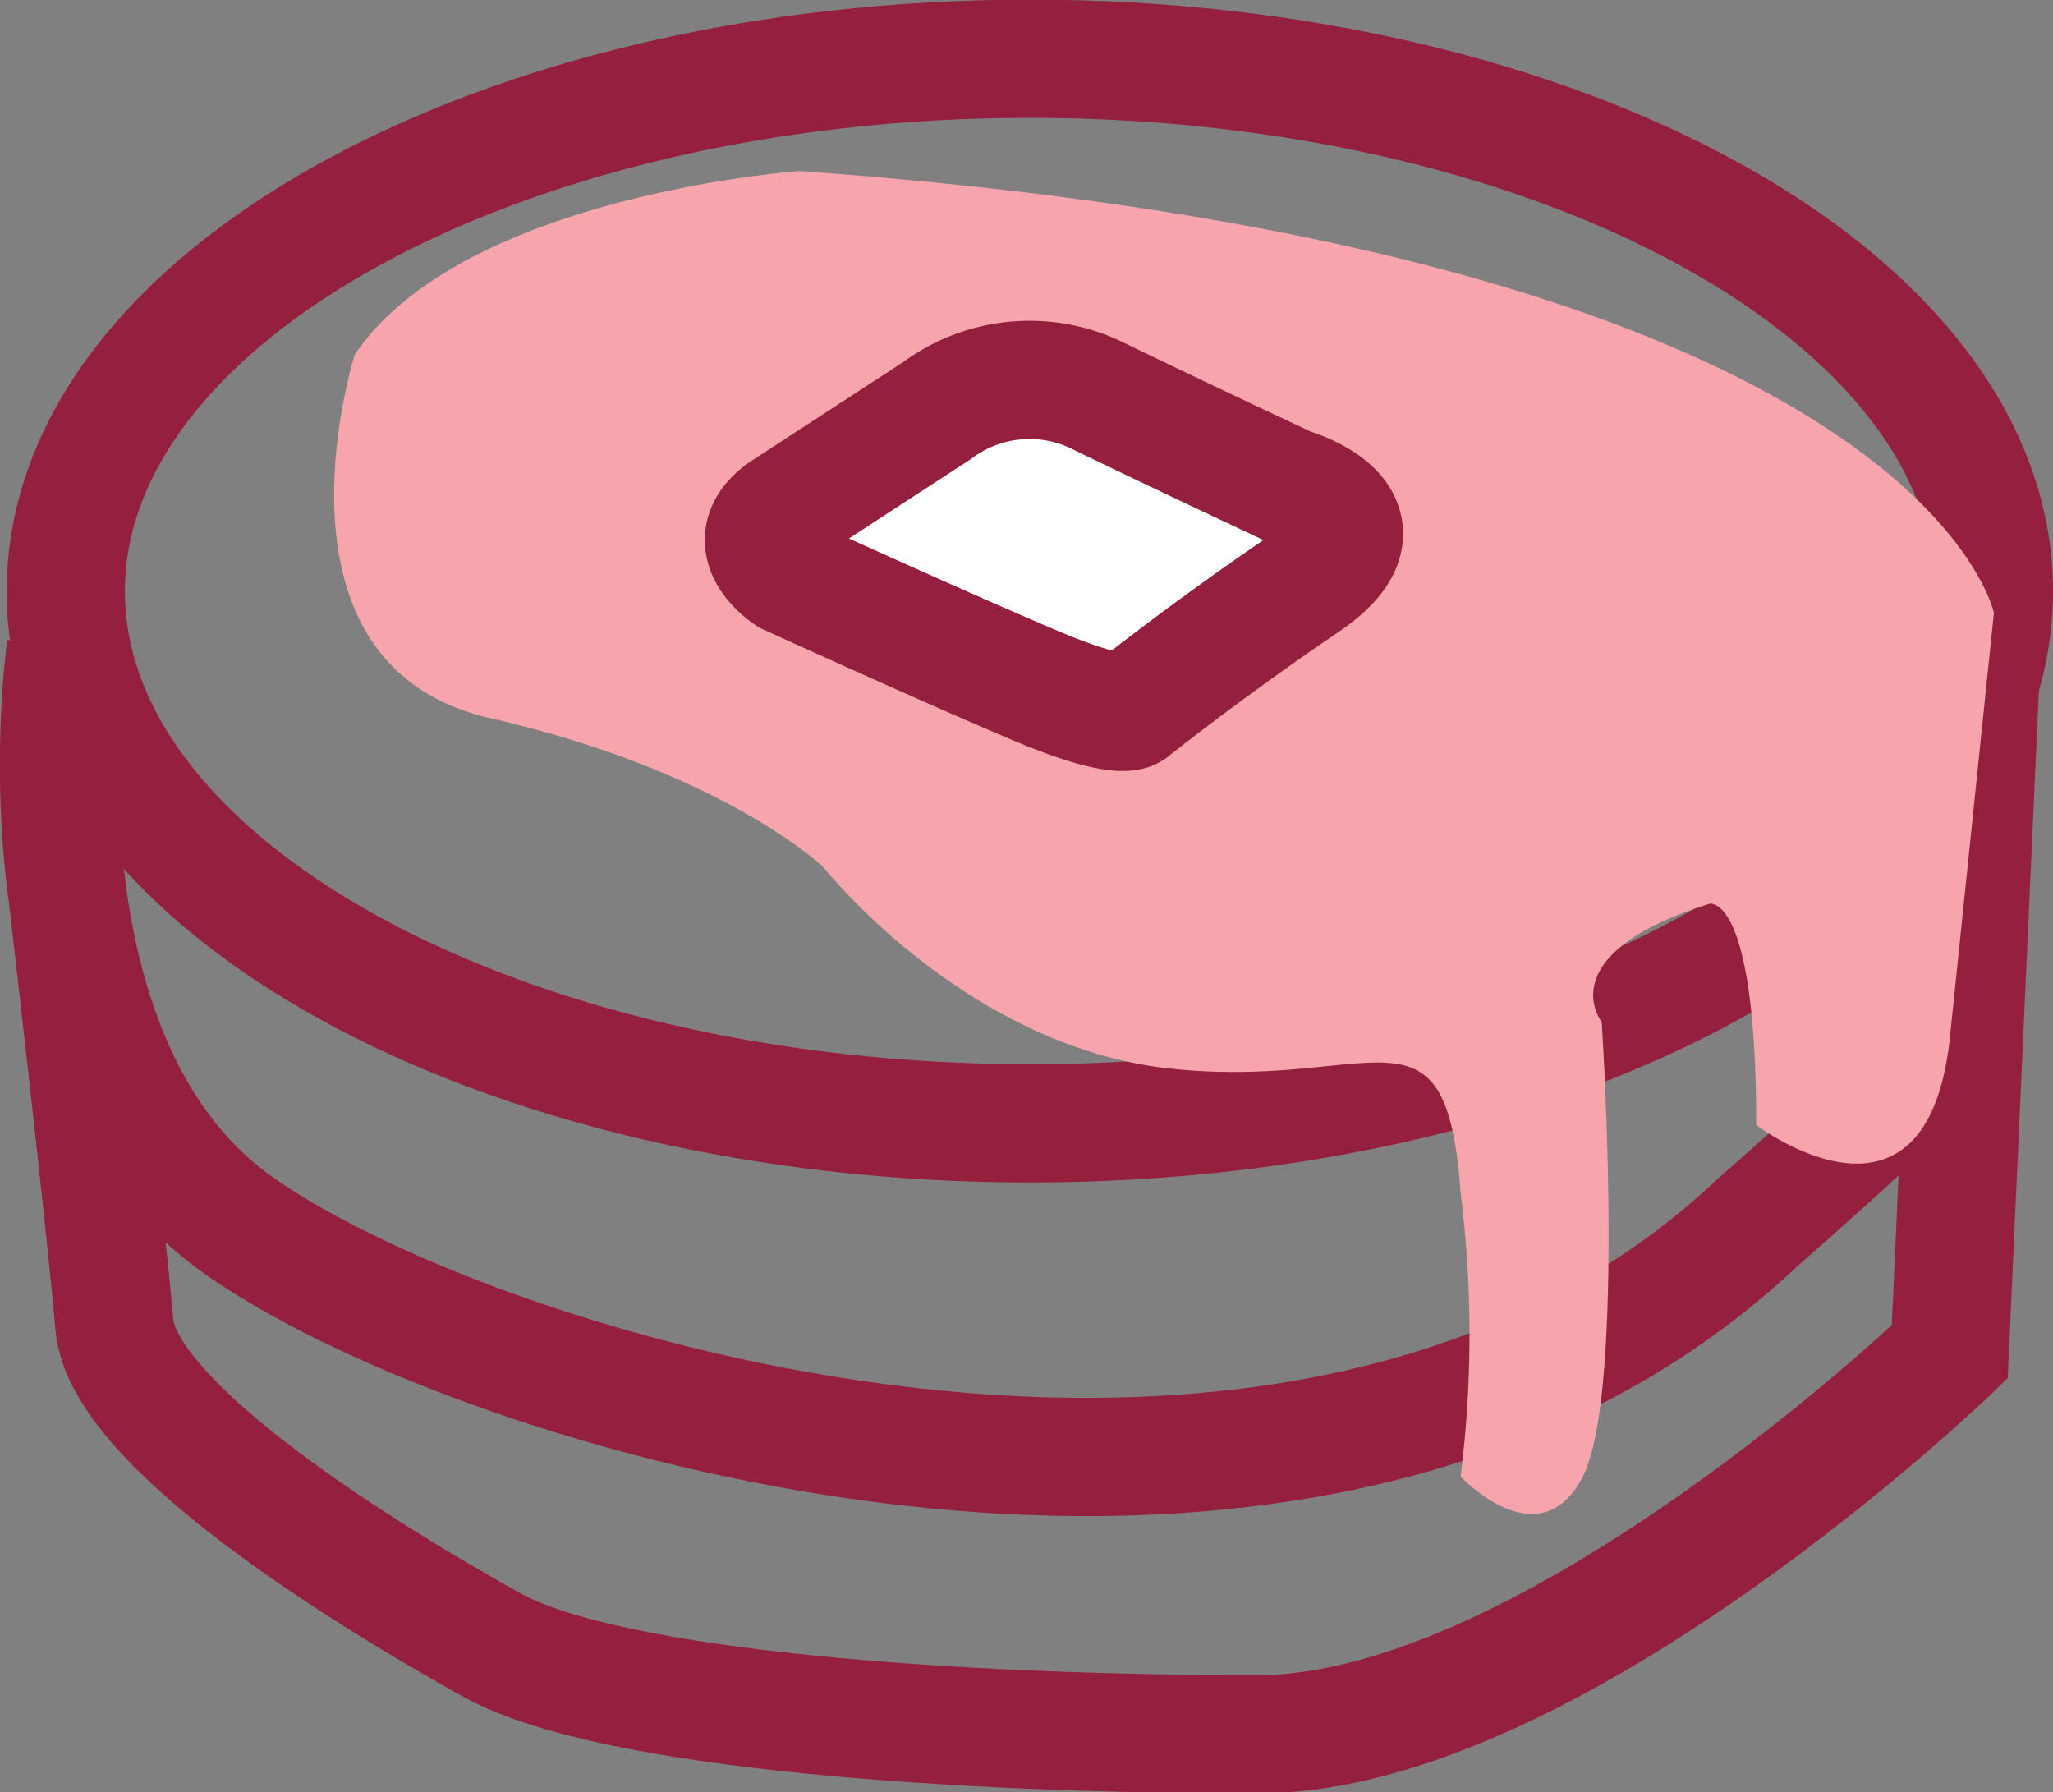 <svg id="icon_pancake" xmlns="http://www.w3.org/2000/svg" viewBox="0 0 52.09 45.47"><rect x="0" y="0" width="52.09" height="45.47" fill="#808080" stroke="none"/><defs><style>.cls-1{fill:none;}.cls-1,.cls-3{stroke:#95203d;stroke-miterlimit:10;stroke-width:3px;}.cls-2{fill:#f7a5ad;}.cls-3{fill:#fff;}</style></defs><path class="cls-1" d="M1.67,15c0-7.46,11-13.51,24.46-13.51S50.59,7.55,50.59,15s-11,13.5-24.46,13.5S1.67,22.47,1.67,15"/><path class="cls-1" d="M1.67,22.32S2.68,31,2.9,33.6s6.58,6.47,9.59,8.14S24.43,44,31.91,44s17.56-9.7,17.56-9.7l.77-17s-.77,8.53-.77,9S44.61,31,44.61,31C33,42,11.68,35.21,5.93,31S1.67,16.45,1.67,16.45"/><path class="cls-1" d="M19.49,12.88a54.07,54.07,0,0,0,5.12,3.57c3.86,2.47,3,1.61,3,1.61a34.45,34.45,0,0,0,4.72-2.65c3.62-2.24.46-3.28.46-3.28a36.13,36.13,0,0,0-4.44-2.94c-3.05-1.78-4.83,0-4.83,0L20.3,11A1.44,1.44,0,0,0,19.49,12.88Z"/><path id="icing_pancake" class="cls-2" d="M9,9s-2.5,7.86,3.44,9.22S20.89,22,20.89,22s3.59,4.55,8.8,5.11,7-2,7.37,3.15a28.9,28.9,0,0,1,0,7.2s2,2.14,3.1,0,.48-11.53.48-11.53-1.36-1.71,2.73-3c0,0,1.19-.31,1.19,5.61,0,0,4.31,3.29,4.91-2.18l1.12-10.81S48.72,6.37,20.29,4.34C20.29,4.34,11.73,4.94,9,9Z"/><path class="cls-3" d="M19.93,12.92l3.84-2.5a3.93,3.93,0,0,1,4-.42c2.18,1.06,4.94,2.35,4.94,2.35s2.84.8.4,2.45S28.73,18,28.73,18s-.21.34-2.42-.59S20,14.61,20,14.61,18.66,13.75,19.93,12.92Z"/></svg>